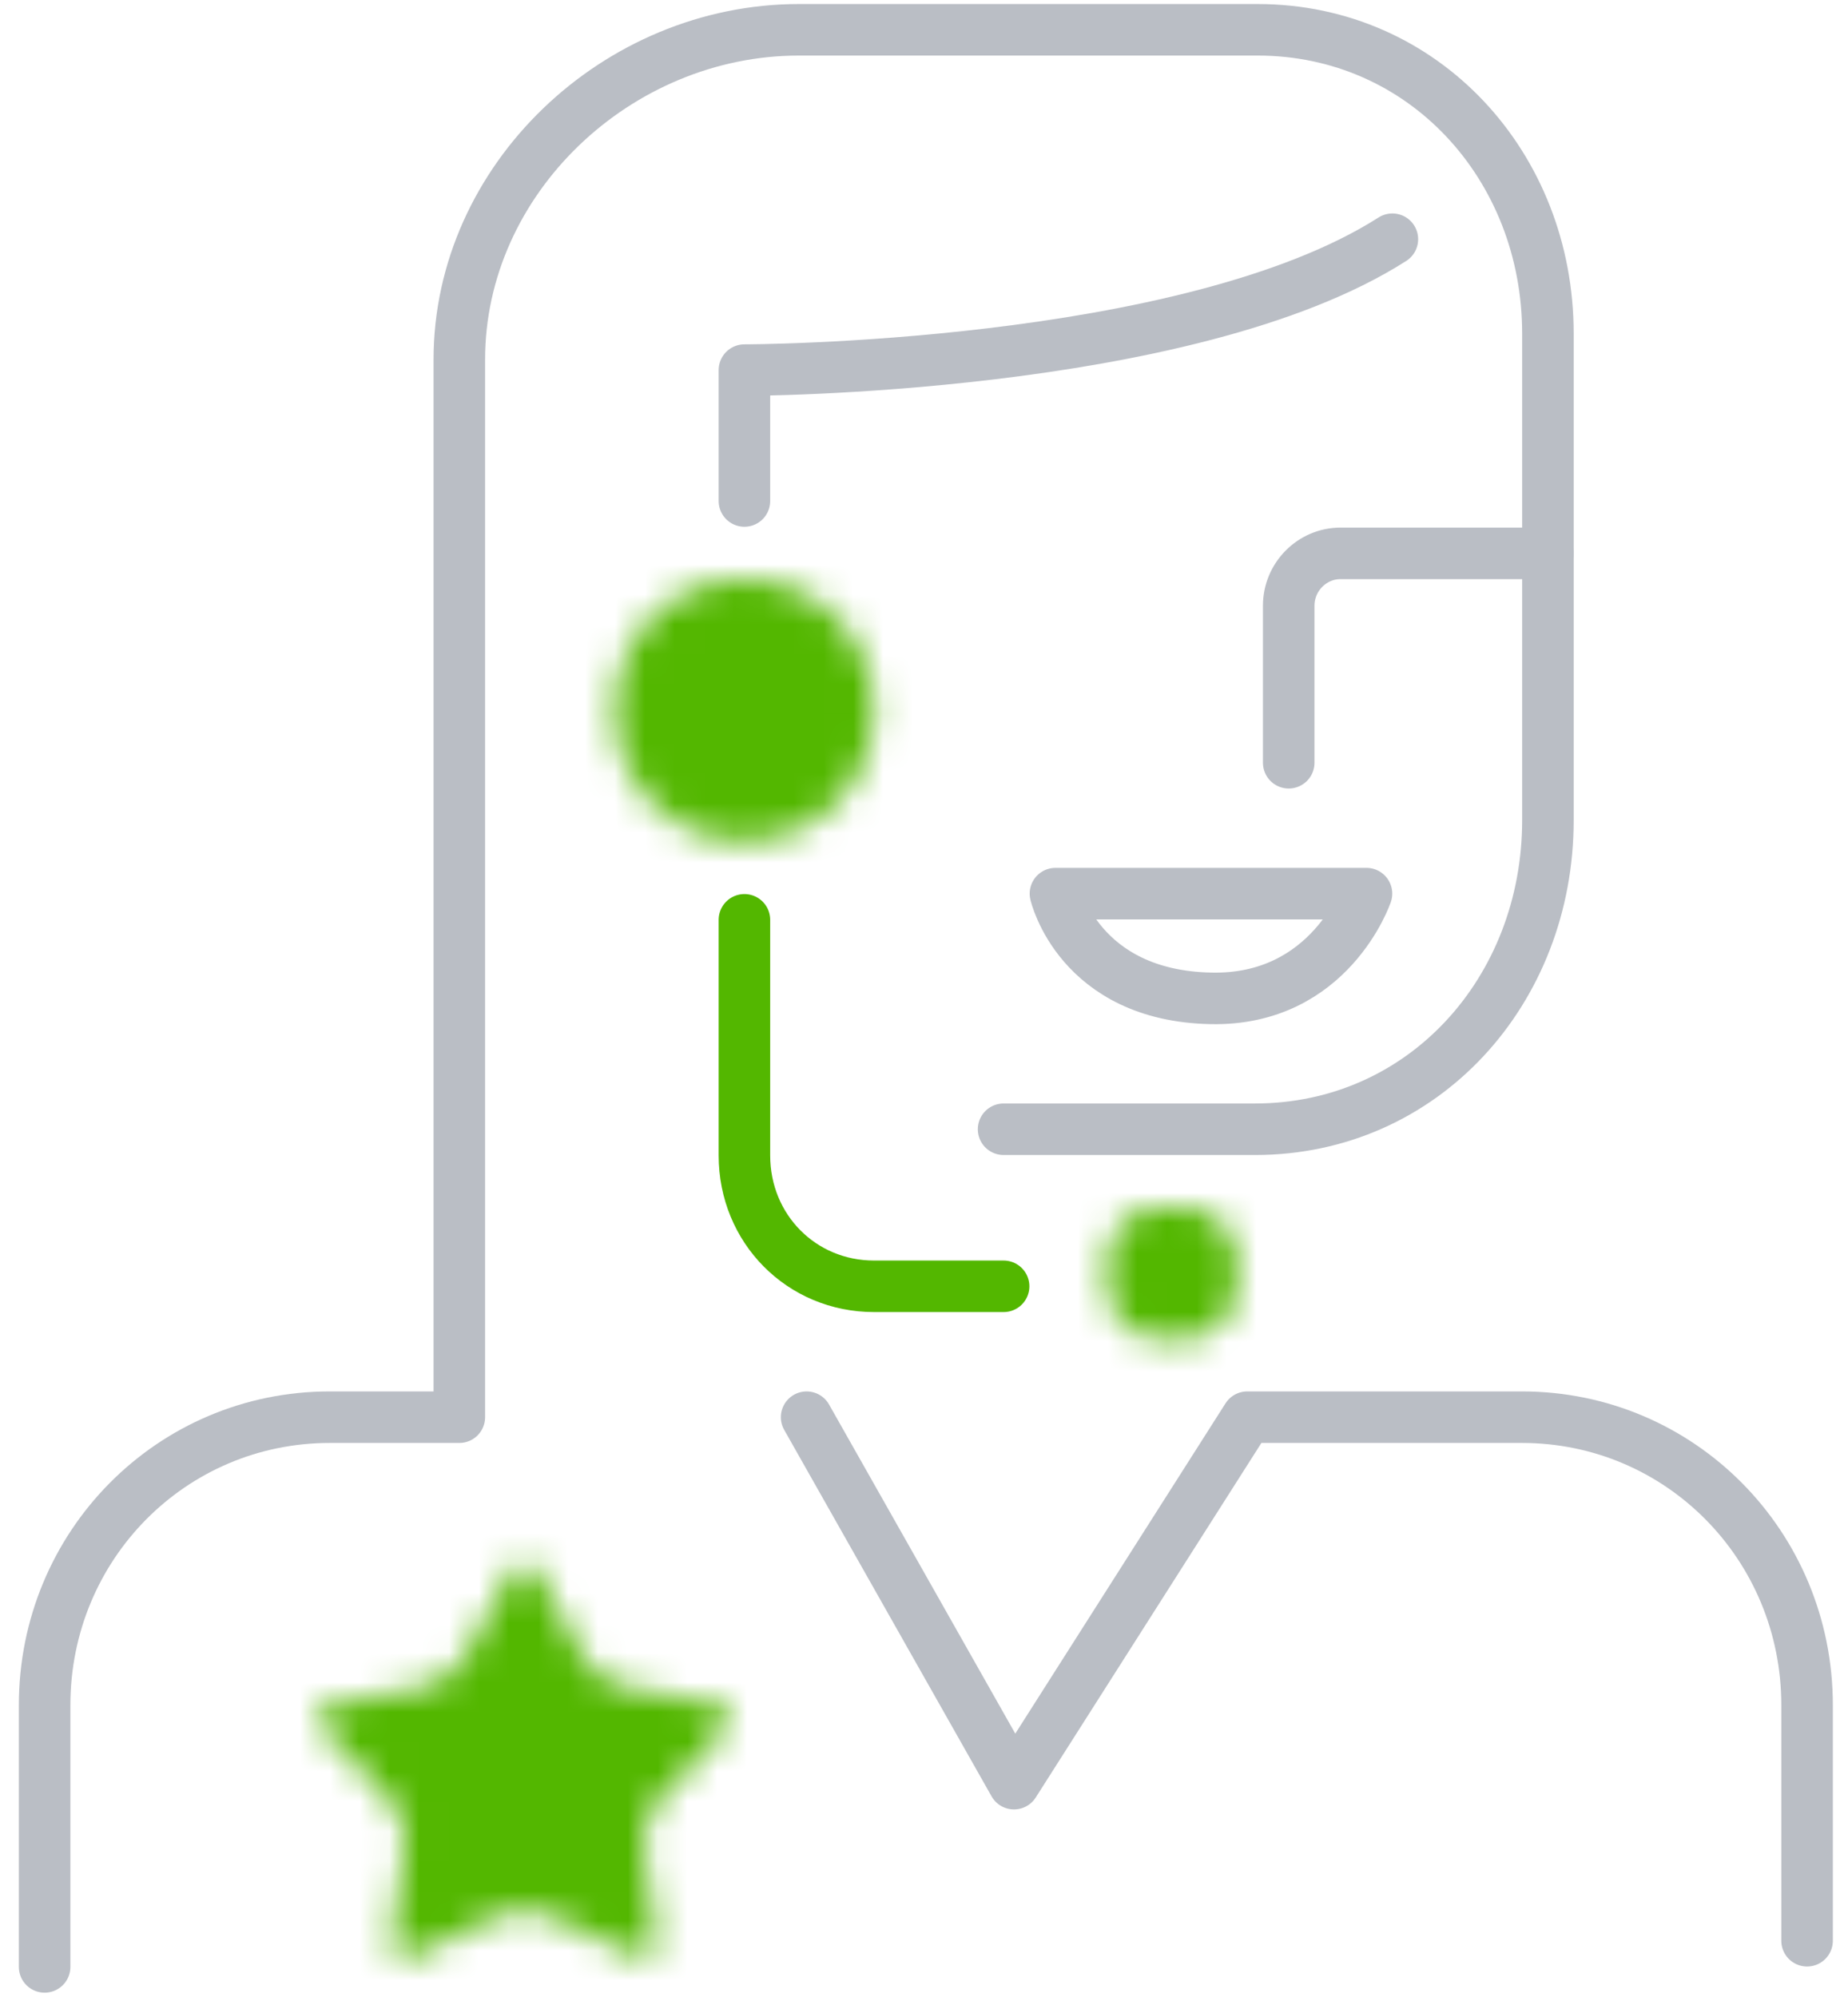 <svg width="62" height="67" viewBox="0 0 62 67" xmlns="http://www.w3.org/2000/svg" xmlns:xlink="http://www.w3.org/1999/xlink"><title>Call sales</title><defs><path d="M9.193 4.392c0 2.46-1.913 4.392-4.348 4.392C2.41 8.784.497 6.85.497 4.392.497 1.932 2.41 0 4.845 0 7.28 0 9.193 1.932 9.193 4.392z" id="a"/><path d="M4.845 2.635c0 .966-.783 1.757-1.74 1.757h-.869c-.956 0-1.74-.79-1.74-1.757v-.878C.497.79 1.28 0 2.237 0h.87c.956 0 1.739.79 1.739 1.757v.878z" id="c"/><path d="M6.584.79c.26-.439.609-.439.87 0l1.565 2.9c.26.438.782.878 1.304.965l3.217.615c.435.088.61.44.261.79l-2.26 2.372c-.348.352-.522 1.054-.522 1.494l.434 3.25c.087.439-.26.702-.695.527L7.8 12.297c-.435-.175-1.13-.175-1.565 0L3.28 13.703c-.435.175-.783 0-.696-.527l.435-3.25c.087-.44-.174-1.142-.522-1.494L.236 6.061c-.348-.352-.174-.703.26-.79l3.218-.616c.435-.087 1.044-.527 1.305-.966L6.584.791z" id="e"/></defs><g transform="translate(1 1)" fill="none" fill-rule="evenodd"><g transform="translate(19.13 18.446)"><mask id="b" fill="#fff"><use xlink:href="#a"/></mask><path fill="#53B700" mask="url(#b)" d="M-3.851 13.176L13.54 13.176 13.54 -4.392 -3.851 -4.392z"/></g><path d="M45.714 7.027c-6.87 4.392-21.739 4.392-21.739 4.392v4.392" stroke="#BABEC5" stroke-width="1.729" stroke-linecap="round" stroke-linejoin="round"/><g transform="translate(35.652 39.527)"><mask id="d" fill="#fff"><use xlink:href="#c"/></mask><path fill="#53B700" mask="url(#d)" d="M-3.851 8.784L9.193 8.784 9.193 -4.392 -3.851 -4.392z"/></g><g stroke-linecap="round" stroke-linejoin="round" stroke-width="1.729"><path d="M32.67 36.892h8.436c5.652 0 9.826-4.656 9.826-10.365V10.189C50.932 4.568 46.758 0 41.192 0h-15.39C19.713 0 14.41 5.007 14.41 11.068v35.486h-4.348c-5.304 0-9.565 4.304-9.565 9.662V65" stroke="#BABEC5"/><path d="M44.845 28.986s-1.218 3.602-5.218 3.514c-4.434-.088-5.217-3.514-5.217-3.514h10.435zm6.087-11.418h-6.957c-.956 0-1.739.79-1.739 1.756v5.27m-16.174 21.96l6.957 12.297 7.826-12.297h9.217c5.304 0 9.565 4.304 9.565 9.662v7.906" stroke="#BABEC5"/><path d="M23.975 29.865v7.905c0 2.46 1.913 4.392 4.348 4.392h4.348" stroke="#53B700"/></g><g transform="translate(9.565 50.946)"><mask id="f" fill="#fff"><use xlink:href="#e"/></mask><path fill="#53B700" mask="url(#f)" d="M-4.297 18.16L18.334 18.16 18.334 -3.931 -4.297 -3.931z"/></g></g></svg>